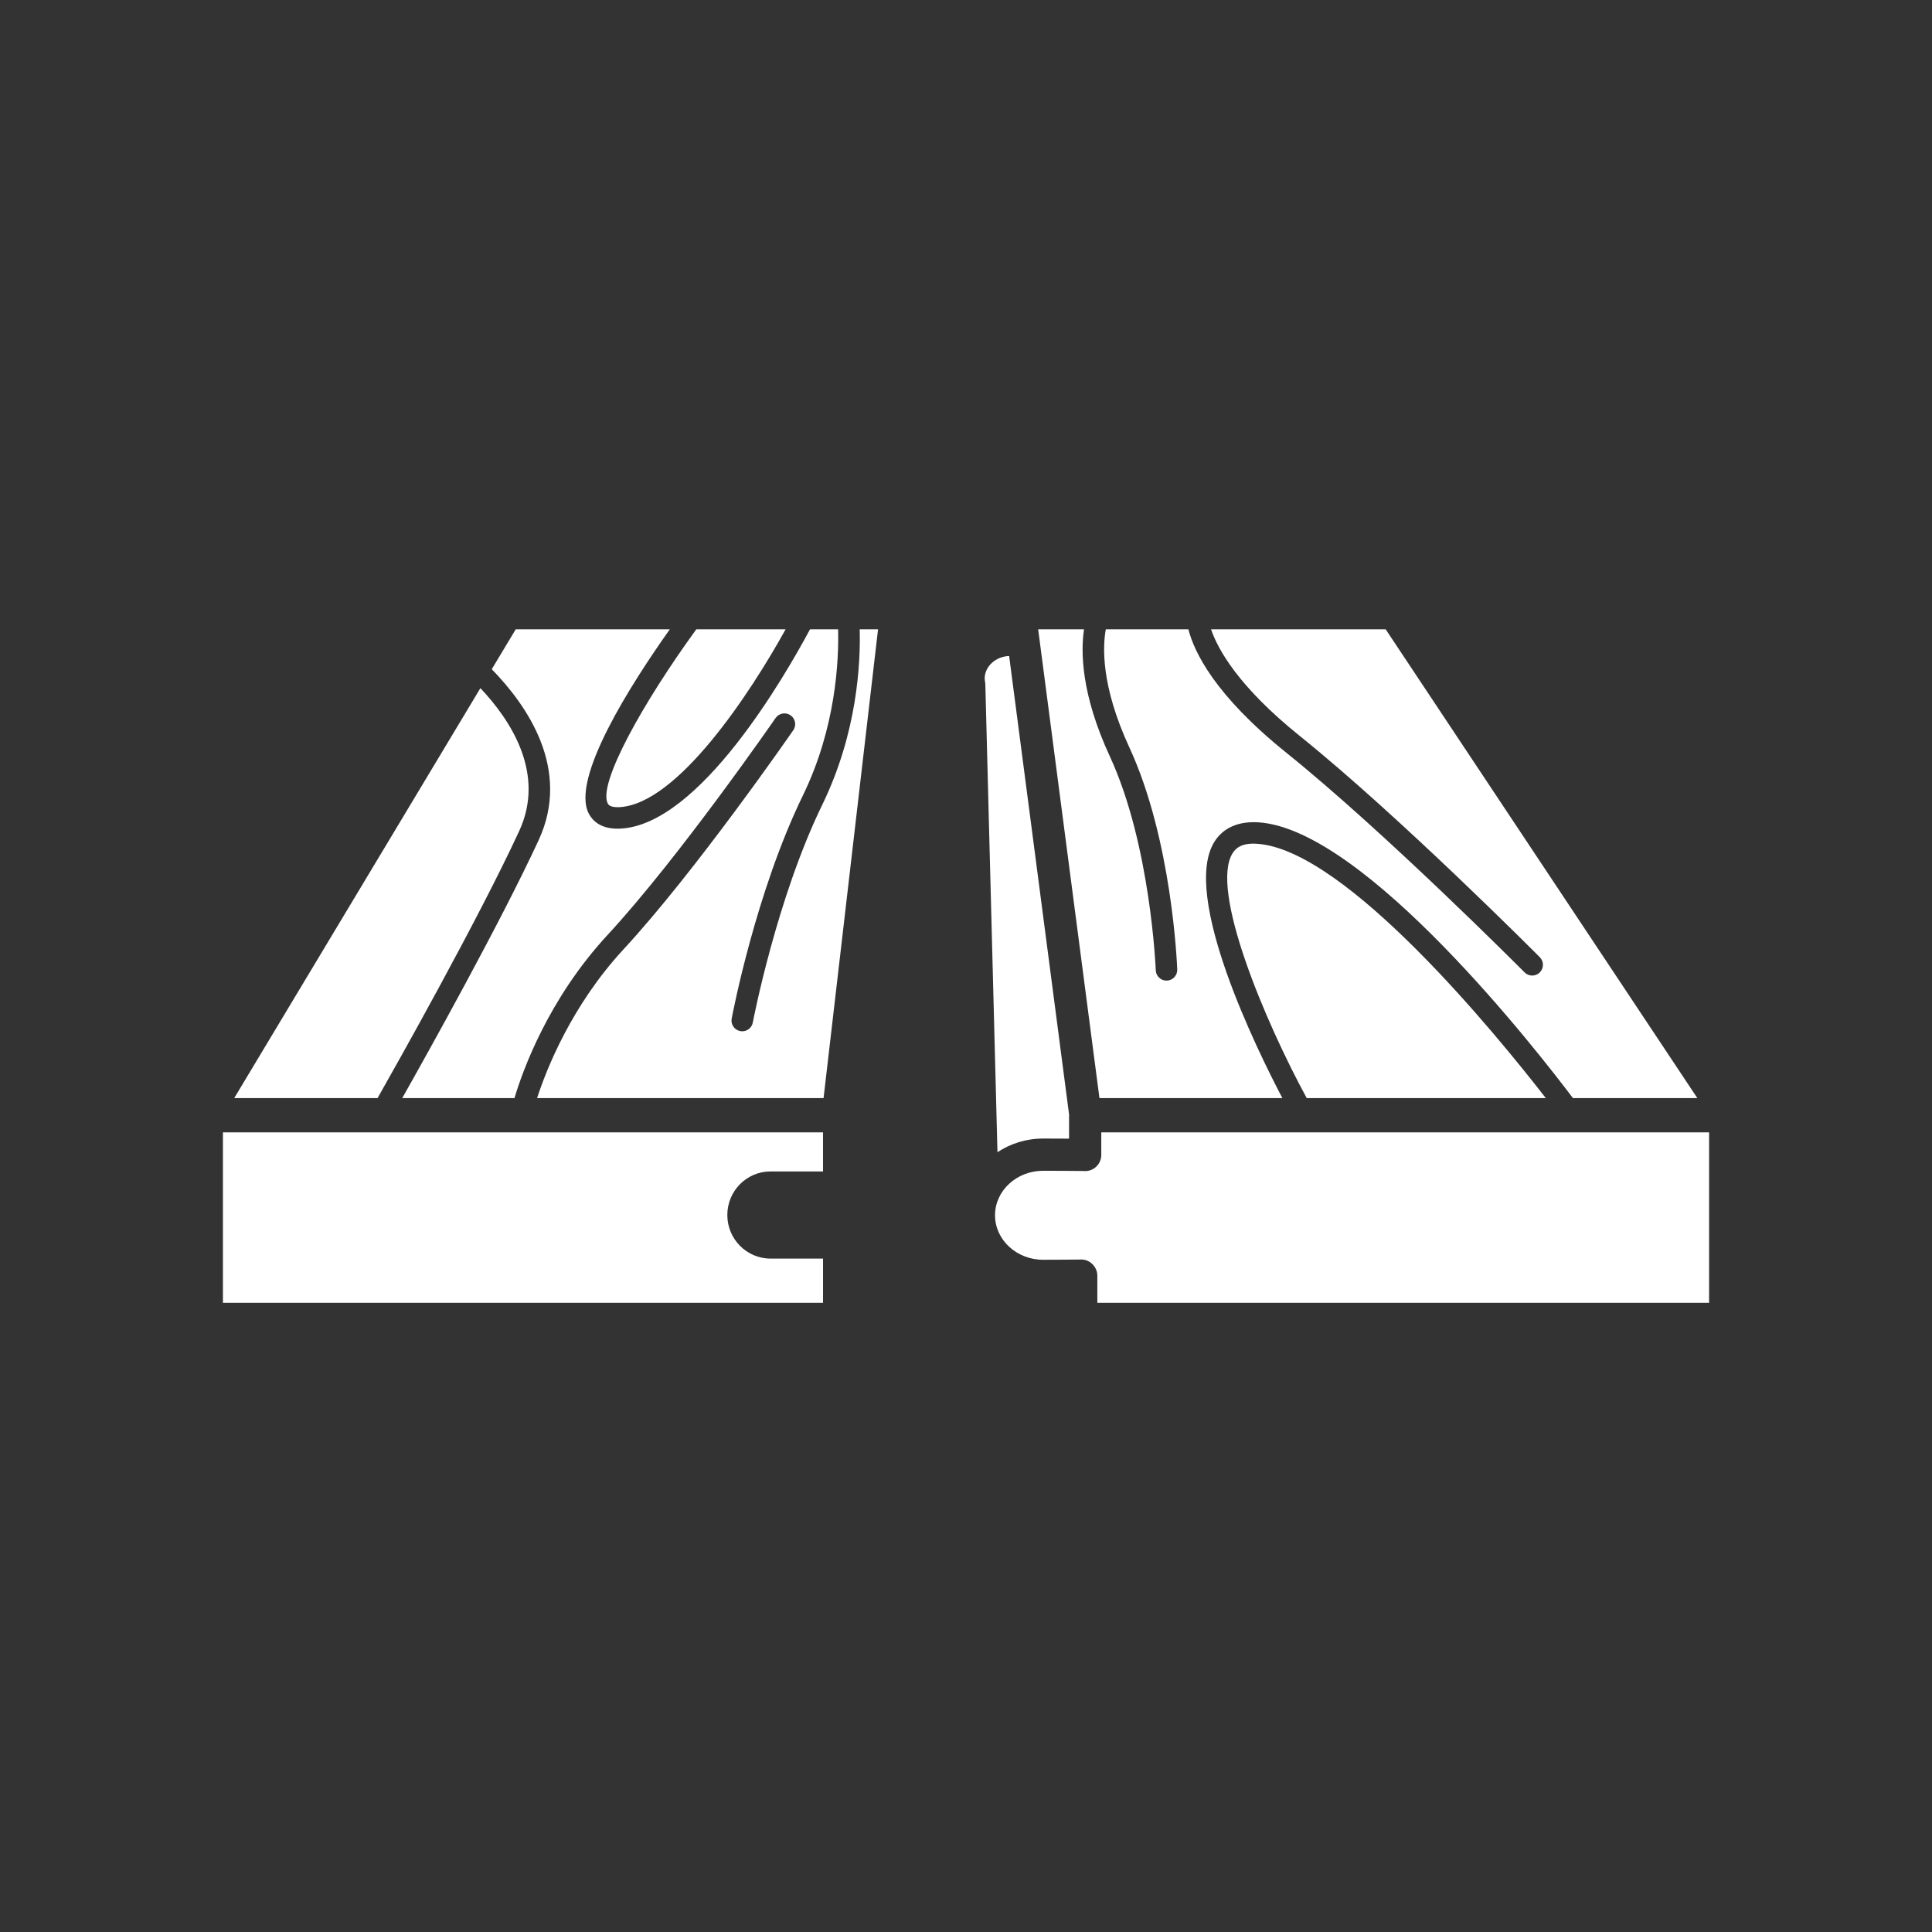 <?xml version="1.0" encoding="iso-8859-1"?>
<!-- Generator: Adobe Illustrator 25.4.1, SVG Export Plug-In . SVG Version: 6.00 Build 0)  -->
<svg version="1.1" id="Calque_1" xmlns="http://www.w3.org/2000/svg" xmlns:xlink="http://www.w3.org/1999/xlink" x="0px" y="0px"
	 viewBox="0 0 368.5 368.5" style="enable-background:new 0 0 368.5 368.5;" xml:space="preserve">
<rect x="0" y="0" width="368.5" height="368.5" fill="#333333" stroke="none"/>
<g>
	<path style="fill:#FFFFFF;" d="M187.938,130.537l2.314,89.227c2.474-1.637,5.468-2.604,8.697-2.604
		c0.044,0,2.662,0.002,4.957,0.018v-4.273c0-0.071,0.016-0.139,0.02-0.207l-11.448-87.571c-2.49,0.064-4.668,1.945-4.666,4.297
		c0,0.226,0.044,0.446,0.082,0.661C187.92,130.233,187.936,130.385,187.938,130.537"/>
	<path style="fill:#FFFFFF;" d="M72.013,209.448c3.315-5.84,19.119-33.87,27.011-50.931c5.078-10.973-1.611-21.143-7.396-27.263
		l-46.956,78.194H72.013z"/>
	<path style="fill:#FFFFFF;" d="M102.742,160.238c-7.259,15.698-21.118,40.521-26.022,49.21h21.409
		c1.545-5.192,6.424-18.883,17.793-31.166c13.603-14.707,31.827-41.064,32.009-41.328c0.642-0.931,1.917-1.169,2.85-0.524
		c0.933,0.642,1.167,1.919,0.525,2.85c-0.185,0.268-18.575,26.867-32.373,41.784c-9.92,10.722-14.692,22.842-16.495,28.384h54.644
		l10.392-89.417h-3.501c0.176,6.393-0.444,19.719-7.145,33.478c-8.723,17.908-13.2,41.29-13.244,41.524
		c-0.187,0.985-1.045,1.669-2.012,1.669c-0.126,0-0.254-0.012-0.382-0.036c-1.113-0.21-1.844-1.281-1.633-2.394
		c0.184-0.978,4.625-24.16,13.584-42.557c6.307-12.948,6.863-25.763,6.713-31.684h-5.358c-4.844,9.055-21.038,37.137-36.056,38.009
		c-0.222,0.014-0.44,0.02-0.648,0.02c-3.259,0-4.774-1.525-5.477-2.85c-3.526-6.655,8.019-24.715,15.44-35.179H98.367l-4.572,7.614
		C100.468,134.464,109.023,146.664,102.742,160.238"/>
	<path style="fill:#FFFFFF;" d="M118.202,153.949c11.039-0.645,24.885-21.685,31.642-33.918h-17.037
		c-10.116,13.923-18.866,29.491-16.871,33.259C116.207,153.797,116.971,154.009,118.202,153.949"/>
	<path style="fill:#FFFFFF;" d="M239.794,160.941c-3.04-0.222-4.123,0.905-4.67,1.757c-4.477,7,6.247,32.311,14.117,46.75h45.599
		C285.653,197.603,256.761,162.086,239.794,160.941"/>
	<path style="fill:#FFFFFF;" d="M264.295,120.031h-33.304c1.279,3.767,5.15,10.876,16.933,20.352
		c19.093,15.362,45.509,41.928,45.774,42.196c0.796,0.803,0.792,2.1-0.012,2.899c-0.399,0.396-0.921,0.594-1.443,0.594
		c-0.527,0-1.055-0.202-1.456-0.607c-0.262-0.264-26.518-26.67-45.433-41.888c-13.644-10.972-17.581-19.203-18.686-23.546h-15.752
		c-0.599,3.247-0.947,10.77,4.497,22.539c8.127,17.568,9.091,41.338,9.127,42.341c0.042,1.131-0.84,2.082-1.971,2.124
		c-0.026,0.002-0.052,0.002-0.078,0.002c-1.097,0-2.006-0.869-2.046-1.974c-0.01-0.238-0.977-23.962-8.751-40.771
		c-5.5-11.887-5.574-19.988-4.935-24.261h-8.745l11.689,89.417h34.891c-4.65-8.843-19.461-38.734-12.924-48.958
		c1.175-1.839,3.567-3.955,8.4-3.641c20.41,1.38,53.602,44.181,59.943,52.599h23.73L264.295,120.031z"/>
	<path style="fill:#FFFFFF;" d="M156.982,240.056h-10.016c-4.551,0-8.24-3.717-8.24-8.308c0-4.594,3.689-8.313,8.24-8.313h10.012
		v-7.456H42.52v32.508h114.462V240.056z"/>
	<path style="fill:#FFFFFF;" d="M198.948,240.28c0.638,0,6.531-0.022,7.103-0.044c0.873-0.056,1.676,0.27,2.28,0.851
		c0.605,0.58,0.969,1.381,0.969,2.217v5.182h116.684v-32.507h-115.93v4.31c0,0.866-0.366,1.693-1.008,2.275
		c-0.639,0.583-1.497,0.875-2.362,0.785c-0.522-0.02-6.923-0.04-7.736-0.04c-5.052,0-9.161,3.807-9.161,8.486
		C189.787,236.473,193.896,240.28,198.948,240.28"/>
</g>
</svg>

